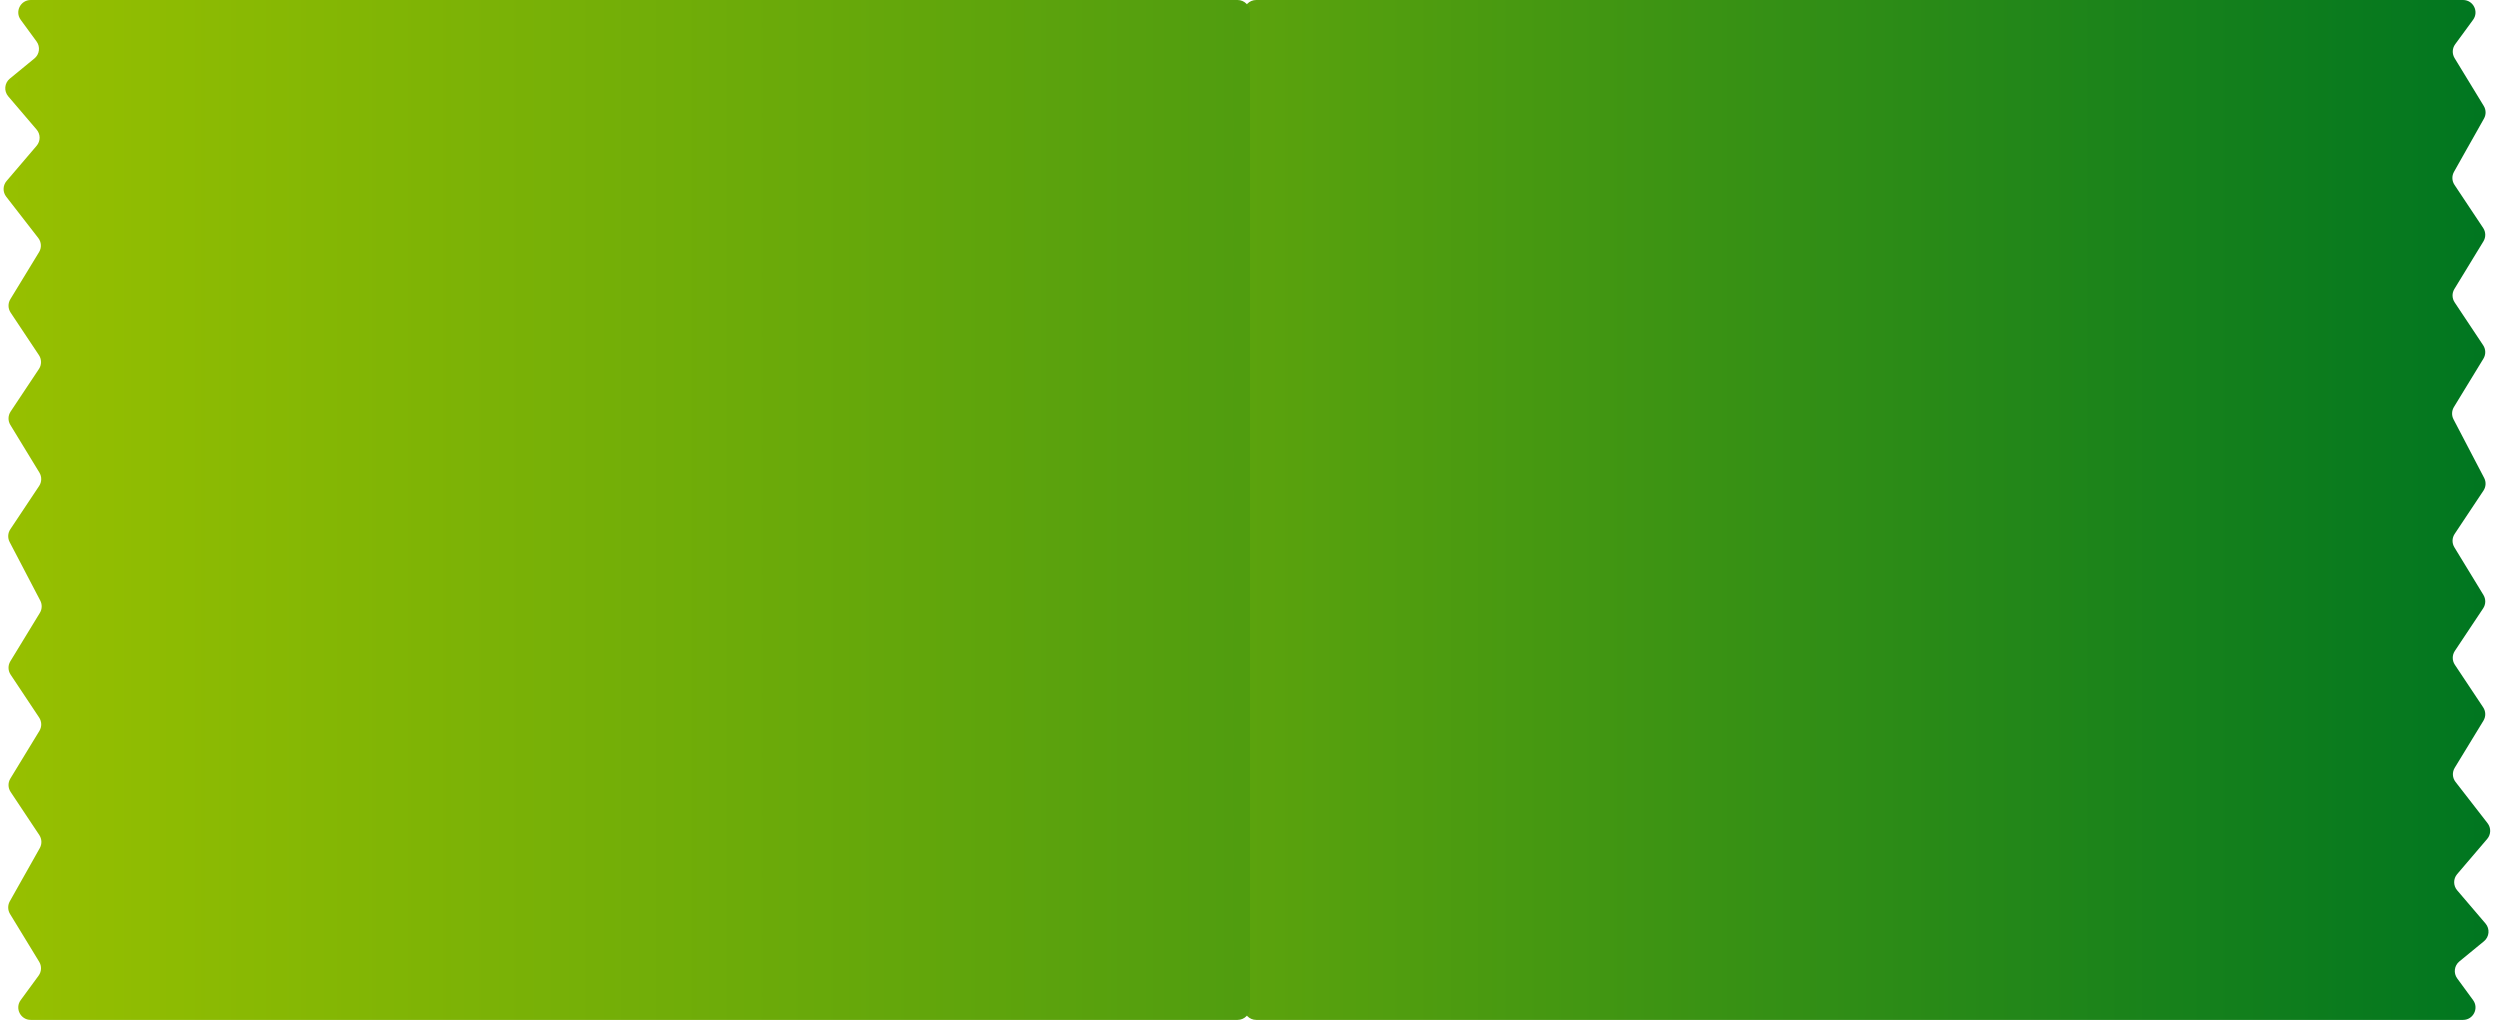 <svg width="201" height="82" viewBox="0 0 201 82" fill="none" xmlns="http://www.w3.org/2000/svg">
<path d="M100 1C100 0.448 100.448 0 101 0H198.029C198.848 0 199.32 0.93 198.836 1.591L197.395 3.56C197.156 3.887 197.138 4.326 197.348 4.671L199.695 8.52C199.883 8.829 199.89 9.215 199.713 9.531L197.301 13.816C197.116 14.144 197.131 14.547 197.339 14.86L199.647 18.329C199.862 18.653 199.871 19.072 199.668 19.404L197.332 23.236C197.129 23.568 197.138 23.987 197.353 24.311L199.647 27.759C199.862 28.083 199.871 28.502 199.668 28.834L197.294 32.727C197.112 33.027 197.099 33.4 197.262 33.711L199.726 38.426C199.895 38.749 199.874 39.139 199.672 39.443L197.353 42.929C197.138 43.253 197.129 43.672 197.332 44.004L199.668 47.836C199.871 48.168 199.862 48.587 199.647 48.91L197.368 52.336C197.145 52.672 197.145 53.108 197.368 53.444L199.647 56.87C199.862 57.193 199.871 57.612 199.668 57.944L197.359 61.731C197.143 62.086 197.168 62.537 197.423 62.865L200.001 66.187C200.292 66.561 200.279 67.089 199.971 67.449L197.554 70.281C197.235 70.655 197.235 71.205 197.554 71.579L199.838 74.254C200.201 74.68 200.144 75.322 199.711 75.677L197.732 77.3C197.321 77.637 197.245 78.235 197.559 78.664L198.836 80.409C199.32 81.07 198.848 82 198.029 82H101C100.448 82 100 81.552 100 81V1Z" fill="url(#paint0_linear_3_36)"/>
<path d="M100.5 81C100.5 81.552 100.052 82 99.5 82L2.471 82C1.652 82 1.18 81.07 1.664 80.409L3.105 78.44C3.344 78.113 3.362 77.674 3.152 77.329L0.805 73.48C0.617 73.171 0.61 72.785 0.787 72.469L3.199 68.184C3.384 67.856 3.369 67.453 3.161 67.14L0.853 63.67C0.638 63.347 0.629 62.928 0.832 62.596L3.168 58.764C3.371 58.432 3.362 58.013 3.147 57.69L0.853 54.24C0.638 53.917 0.629 53.498 0.832 53.166L3.206 49.273C3.388 48.973 3.401 48.6 3.238 48.289L0.774 43.574C0.605 43.251 0.626 42.861 0.828 42.557L3.147 39.071C3.362 38.747 3.371 38.328 3.168 37.996L0.832 34.164C0.629 33.832 0.638 33.413 0.853 33.09L3.132 29.664C3.355 29.328 3.355 28.892 3.132 28.556L0.853 25.131C0.638 24.807 0.629 24.388 0.832 24.056L3.141 20.269C3.357 19.914 3.332 19.463 3.077 19.135L0.499 15.813C0.208 15.439 0.221 14.911 0.529 14.551L2.946 11.719C3.265 11.345 3.265 10.795 2.946 10.421L0.662 7.746C0.299 7.32 0.356 6.678 0.789 6.323L2.768 4.7C3.179 4.363 3.255 3.765 2.941 3.336L1.664 1.591C1.18 0.93 1.652 7.15256e-07 2.471 7.15256e-07L99.5 7.15256e-07C100.052 7.15256e-07 100.5 0.448 100.5 1L100.5 81Z" fill="url(#paint1_linear_3_36)"/>
<defs>
<linearGradient id="paint0_linear_3_36" x1="35.5" y1="41" x2="200" y2="41" gradientUnits="userSpaceOnUse">
<stop stop-color="#97C000"/>
<stop offset="1" stop-color="#007620"/>
</linearGradient>
<linearGradient id="paint1_linear_3_36" x1="2.26977e-07" y1="41" x2="211" y2="41" gradientUnits="userSpaceOnUse">
<stop stop-color="#97C000"/>
<stop offset="1" stop-color="#017620"/>
</linearGradient>
</defs>
</svg>
